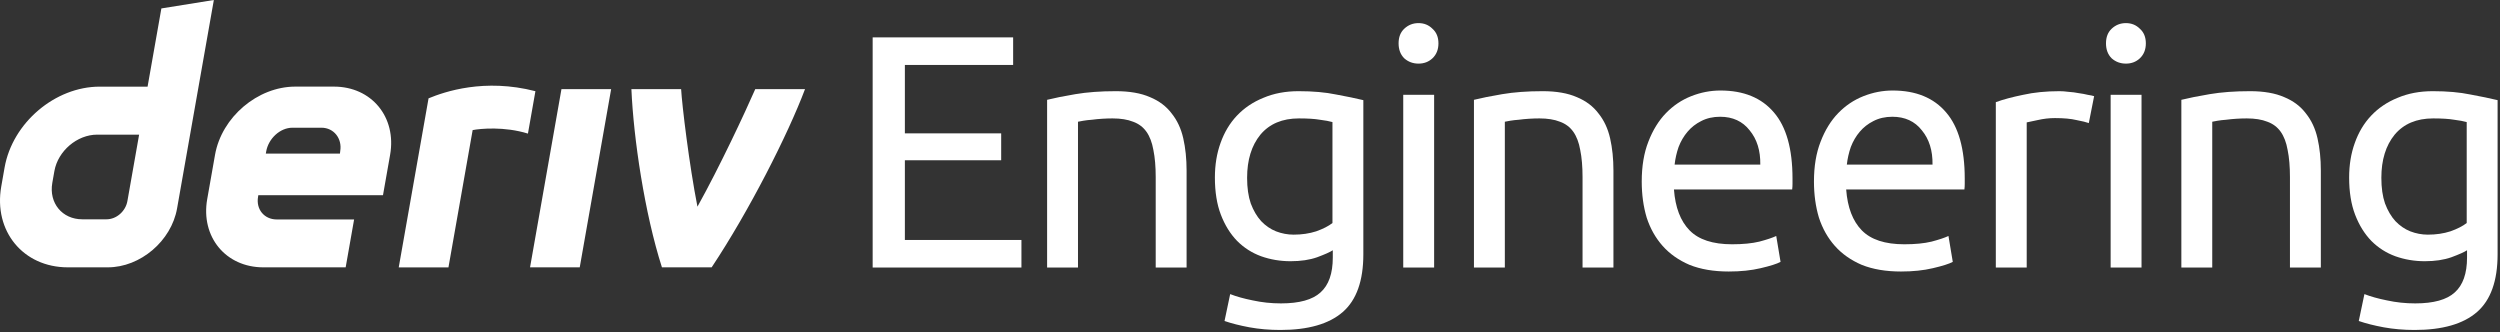 <svg width="542" height="72" viewBox="0 0 542 72" fill="none" xmlns="http://www.w3.org/2000/svg">
<rect x="0" y="0" width="542" height="72" fill="#333333" stroke="none"/>
<g id="logo / sub-brand / white / deriv engineering" clip-path="url(#clip0_2138_64)">
<g id="wordmark">
<path d="M34.986 1.829L31.996 18.784H21.618C11.936 18.784 2.707 26.628 0.996 36.311L0.272 40.432C-1.43 50.114 5.03 57.959 14.712 57.959H23.368C30.425 57.959 37.148 52.246 38.389 45.19L46.361 0L34.986 1.829ZM27.622 43.59C27.24 45.77 25.278 47.545 23.098 47.545H17.839C13.487 47.545 10.575 44.012 11.339 39.652L11.792 37.083C12.564 32.731 16.717 29.19 21.069 29.19H30.161L27.622 43.59ZM114.914 57.958L121.724 19.324H132.496L125.686 57.958H114.905H114.914ZM116.079 19.77C115.539 22.834 114.997 25.898 114.457 28.963C109.353 27.377 104.088 27.882 102.47 28.204C100.723 38.125 98.974 48.047 97.225 57.968H86.445C87.909 49.667 92.91 21.32 92.91 21.32C96.416 19.868 105.025 16.921 116.079 19.77ZM72.402 18.777H64.017C55.846 18.777 48.058 25.397 46.617 33.567L44.923 43.17C43.483 51.341 48.933 57.96 57.103 57.96H74.941L76.77 47.578H60.007C57.286 47.578 55.464 45.374 55.95 42.645L56.005 42.319H83.032L84.575 33.567C86.015 25.397 80.565 18.777 72.394 18.777H72.402ZM73.763 32.74L73.699 33.297H57.629L57.716 32.804C58.201 30.083 60.684 27.688 63.412 27.688H69.689C72.386 27.688 74.209 30.043 73.763 32.74ZM174.527 19.324C170.855 29.087 162.439 45.695 154.287 57.958H143.507C139.765 46.287 137.349 30.025 136.888 19.324H147.668C147.862 22.815 149.425 35.762 151.208 44.807C156.1 36.007 161.492 24.462 163.739 19.324H174.527Z" fill="white"/>
<path d="M189.192 58V8.104H219.648V14.08H196.176V28.912H217.056V34.744H196.176V52.024H221.448V58H189.192Z" fill="white"/>
<path d="M227.013 21.64C228.549 21.256 230.589 20.848 233.133 20.416C235.677 19.984 238.605 19.768 241.917 19.768C244.893 19.768 247.365 20.2 249.333 21.064C251.301 21.88 252.861 23.056 254.013 24.592C255.213 26.08 256.053 27.88 256.533 29.992C257.013 32.104 257.253 34.432 257.253 36.976V58H250.557V38.416C250.557 36.112 250.389 34.144 250.053 32.512C249.765 30.88 249.261 29.56 248.541 28.552C247.821 27.544 246.861 26.824 245.661 26.392C244.461 25.912 242.973 25.672 241.197 25.672C240.477 25.672 239.733 25.696 238.965 25.744C238.197 25.792 237.453 25.864 236.733 25.96C236.061 26.008 235.437 26.08 234.861 26.176C234.333 26.272 233.949 26.344 233.709 26.392V58H227.013V21.64Z" fill="white"/>
<path d="M288.949 54.256C288.373 54.64 287.245 55.144 285.565 55.768C283.933 56.344 282.013 56.632 279.805 56.632C277.549 56.632 275.413 56.272 273.397 55.552C271.429 54.832 269.701 53.728 268.213 52.24C266.725 50.704 265.549 48.808 264.685 46.552C263.821 44.296 263.389 41.608 263.389 38.488C263.389 35.752 263.797 33.256 264.613 31C265.429 28.696 266.605 26.728 268.141 25.096C269.725 23.416 271.645 22.12 273.901 21.208C276.157 20.248 278.701 19.768 281.533 19.768C284.653 19.768 287.365 20.008 289.669 20.488C292.021 20.92 293.989 21.328 295.573 21.712V55.12C295.573 60.88 294.085 65.056 291.109 67.648C288.133 70.24 283.621 71.536 277.573 71.536C275.221 71.536 272.989 71.344 270.877 70.96C268.813 70.576 267.013 70.12 265.477 69.592L266.701 63.76C268.045 64.288 269.677 64.744 271.597 65.128C273.565 65.56 275.605 65.776 277.717 65.776C281.701 65.776 284.557 64.984 286.285 63.4C288.061 61.816 288.949 59.296 288.949 55.84V54.256ZM288.877 26.464C288.205 26.272 287.293 26.104 286.141 25.96C285.037 25.768 283.525 25.672 281.605 25.672C278.005 25.672 275.221 26.848 273.253 29.2C271.333 31.552 270.373 34.672 270.373 38.56C270.373 40.72 270.637 42.568 271.165 44.104C271.741 45.64 272.485 46.912 273.397 47.92C274.357 48.928 275.437 49.672 276.637 50.152C277.885 50.632 279.157 50.872 280.453 50.872C282.229 50.872 283.861 50.632 285.349 50.152C286.837 49.624 288.013 49.024 288.877 48.352V26.464Z" fill="white"/>
<path d="M310.918 58H304.222V20.56H310.918V58ZM307.534 13.792C306.334 13.792 305.302 13.408 304.438 12.64C303.622 11.824 303.214 10.744 303.214 9.4C303.214 8.056 303.622 7 304.438 6.232C305.302 5.416 306.334 5.008 307.534 5.008C308.734 5.008 309.742 5.416 310.558 6.232C311.422 7 311.854 8.056 311.854 9.4C311.854 10.744 311.422 11.824 310.558 12.64C309.742 13.408 308.734 13.792 307.534 13.792Z" fill="white"/>
<path d="M319.552 21.64C321.089 21.256 323.128 20.848 325.672 20.416C328.216 19.984 331.144 19.768 334.456 19.768C337.432 19.768 339.905 20.2 341.872 21.064C343.84 21.88 345.4 23.056 346.552 24.592C347.753 26.08 348.592 27.88 349.073 29.992C349.553 32.104 349.793 34.432 349.793 36.976V58H343.096V38.416C343.096 36.112 342.928 34.144 342.592 32.512C342.305 30.88 341.801 29.56 341.081 28.552C340.361 27.544 339.401 26.824 338.201 26.392C337 25.912 335.513 25.672 333.737 25.672C333.017 25.672 332.272 25.696 331.504 25.744C330.736 25.792 329.992 25.864 329.272 25.96C328.6 26.008 327.976 26.08 327.4 26.176C326.872 26.272 326.488 26.344 326.249 26.392V58H319.552V21.64Z" fill="white"/>
<path d="M355.928 39.352C355.928 36.04 356.408 33.16 357.368 30.712C358.328 28.216 359.6 26.152 361.184 24.52C362.768 22.888 364.592 21.664 366.656 20.848C368.72 20.032 370.832 19.624 372.992 19.624C378.032 19.624 381.896 21.208 384.584 24.376C387.272 27.496 388.616 32.272 388.616 38.704C388.616 38.992 388.616 39.376 388.616 39.856C388.616 40.288 388.592 40.696 388.544 41.08H362.912C363.2 44.968 364.328 47.92 366.296 49.936C368.264 51.952 371.336 52.96 375.512 52.96C377.864 52.96 379.832 52.768 381.416 52.384C383.048 51.952 384.272 51.544 385.088 51.16L386.024 56.776C385.208 57.208 383.768 57.664 381.704 58.144C379.688 58.624 377.384 58.864 374.792 58.864C371.528 58.864 368.696 58.384 366.296 57.424C363.944 56.416 362 55.048 360.464 53.32C358.928 51.592 357.776 49.552 357.008 47.2C356.288 44.8 355.928 42.184 355.928 39.352ZM381.632 35.68C381.68 32.656 380.912 30.184 379.328 28.264C377.792 26.296 375.656 25.312 372.92 25.312C371.384 25.312 370.016 25.624 368.816 26.248C367.664 26.824 366.68 27.592 365.864 28.552C365.048 29.512 364.4 30.616 363.92 31.864C363.488 33.112 363.2 34.384 363.056 35.68H381.632Z" fill="white"/>
<path d="M393.267 39.352C393.267 36.04 393.747 33.16 394.707 30.712C395.667 28.216 396.939 26.152 398.523 24.52C400.107 22.888 401.931 21.664 403.995 20.848C406.059 20.032 408.171 19.624 410.331 19.624C415.371 19.624 419.235 21.208 421.923 24.376C424.611 27.496 425.955 32.272 425.955 38.704C425.955 38.992 425.955 39.376 425.955 39.856C425.955 40.288 425.931 40.696 425.883 41.08H400.251C400.539 44.968 401.667 47.92 403.635 49.936C405.603 51.952 408.675 52.96 412.851 52.96C415.203 52.96 417.171 52.768 418.755 52.384C420.387 51.952 421.611 51.544 422.427 51.16L423.363 56.776C422.547 57.208 421.107 57.664 419.043 58.144C417.027 58.624 414.723 58.864 412.131 58.864C408.867 58.864 406.035 58.384 403.635 57.424C401.283 56.416 399.339 55.048 397.803 53.32C396.267 51.592 395.115 49.552 394.347 47.2C393.627 44.8 393.267 42.184 393.267 39.352ZM418.971 35.68C419.019 32.656 418.251 30.184 416.667 28.264C415.131 26.296 412.995 25.312 410.259 25.312C408.723 25.312 407.355 25.624 406.155 26.248C405.003 26.824 404.019 27.592 403.203 28.552C402.387 29.512 401.739 30.616 401.259 31.864C400.827 33.112 400.539 34.384 400.395 35.68H418.971Z" fill="white"/>
<path d="M446.518 19.768C447.094 19.768 447.742 19.816 448.462 19.912C449.23 19.96 449.974 20.056 450.694 20.2C451.414 20.296 452.062 20.416 452.638 20.56C453.262 20.656 453.718 20.752 454.006 20.848L452.854 26.68C452.326 26.488 451.438 26.272 450.19 26.032C448.99 25.744 447.43 25.6 445.51 25.6C444.262 25.6 443.014 25.744 441.766 26.032C440.566 26.272 439.774 26.44 439.39 26.536V58H432.694V22.144C434.278 21.568 436.246 21.04 438.598 20.56C440.95 20.032 443.59 19.768 446.518 19.768Z" fill="white"/>
<path d="M464.283 58H457.587V20.56H464.283V58ZM460.899 13.792C459.699 13.792 458.667 13.408 457.803 12.64C456.987 11.824 456.579 10.744 456.579 9.4C456.579 8.056 456.987 7 457.803 6.232C458.667 5.416 459.699 5.008 460.899 5.008C462.099 5.008 463.107 5.416 463.923 6.232C464.787 7 465.219 8.056 465.219 9.4C465.219 10.744 464.787 11.824 463.923 12.64C463.107 13.408 462.099 13.792 460.899 13.792Z" fill="white"/>
<path d="M472.918 21.64C474.454 21.256 476.494 20.848 479.038 20.416C481.582 19.984 484.51 19.768 487.822 19.768C490.798 19.768 493.27 20.2 495.238 21.064C497.206 21.88 498.766 23.056 499.918 24.592C501.118 26.08 501.958 27.88 502.438 29.992C502.918 32.104 503.158 34.432 503.158 36.976V58H496.462V38.416C496.462 36.112 496.294 34.144 495.958 32.512C495.67 30.88 495.166 29.56 494.446 28.552C493.726 27.544 492.766 26.824 491.566 26.392C490.366 25.912 488.878 25.672 487.102 25.672C486.382 25.672 485.638 25.696 484.87 25.744C484.102 25.792 483.358 25.864 482.638 25.96C481.966 26.008 481.342 26.08 480.766 26.176C480.238 26.272 479.854 26.344 479.614 26.392V58H472.918V21.64Z" fill="white"/>
<path d="M534.854 54.256C534.278 54.64 533.15 55.144 531.47 55.768C529.838 56.344 527.918 56.632 525.71 56.632C523.454 56.632 521.318 56.272 519.302 55.552C517.334 54.832 515.606 53.728 514.118 52.24C512.63 50.704 511.454 48.808 510.59 46.552C509.726 44.296 509.294 41.608 509.294 38.488C509.294 35.752 509.702 33.256 510.518 31C511.334 28.696 512.51 26.728 514.046 25.096C515.63 23.416 517.55 22.12 519.806 21.208C522.062 20.248 524.606 19.768 527.438 19.768C530.558 19.768 533.27 20.008 535.574 20.488C537.926 20.92 539.894 21.328 541.478 21.712V55.12C541.478 60.88 539.99 65.056 537.014 67.648C534.038 70.24 529.526 71.536 523.478 71.536C521.126 71.536 518.894 71.344 516.782 70.96C514.718 70.576 512.918 70.12 511.382 69.592L512.606 63.76C513.95 64.288 515.582 64.744 517.502 65.128C519.47 65.56 521.51 65.776 523.622 65.776C527.606 65.776 530.462 64.984 532.19 63.4C533.966 61.816 534.854 59.296 534.854 55.84V54.256ZM534.782 26.464C534.11 26.272 533.198 26.104 532.046 25.96C530.942 25.768 529.43 25.672 527.51 25.672C523.91 25.672 521.126 26.848 519.158 29.2C517.238 31.552 516.278 34.672 516.278 38.56C516.278 40.72 516.542 42.568 517.07 44.104C517.646 45.64 518.39 46.912 519.302 47.92C520.262 48.928 521.342 49.672 522.542 50.152C523.79 50.632 525.062 50.872 526.358 50.872C528.134 50.872 529.766 50.632 531.254 50.152C532.742 49.624 533.918 49.024 534.782 48.352V26.464Z" fill="white"/>
</g>
</g>
<defs>
<clipPath id="clip0_2138_64">
<rect width="542" height="72" fill="white"/>
</clipPath>
</defs>
</svg>
